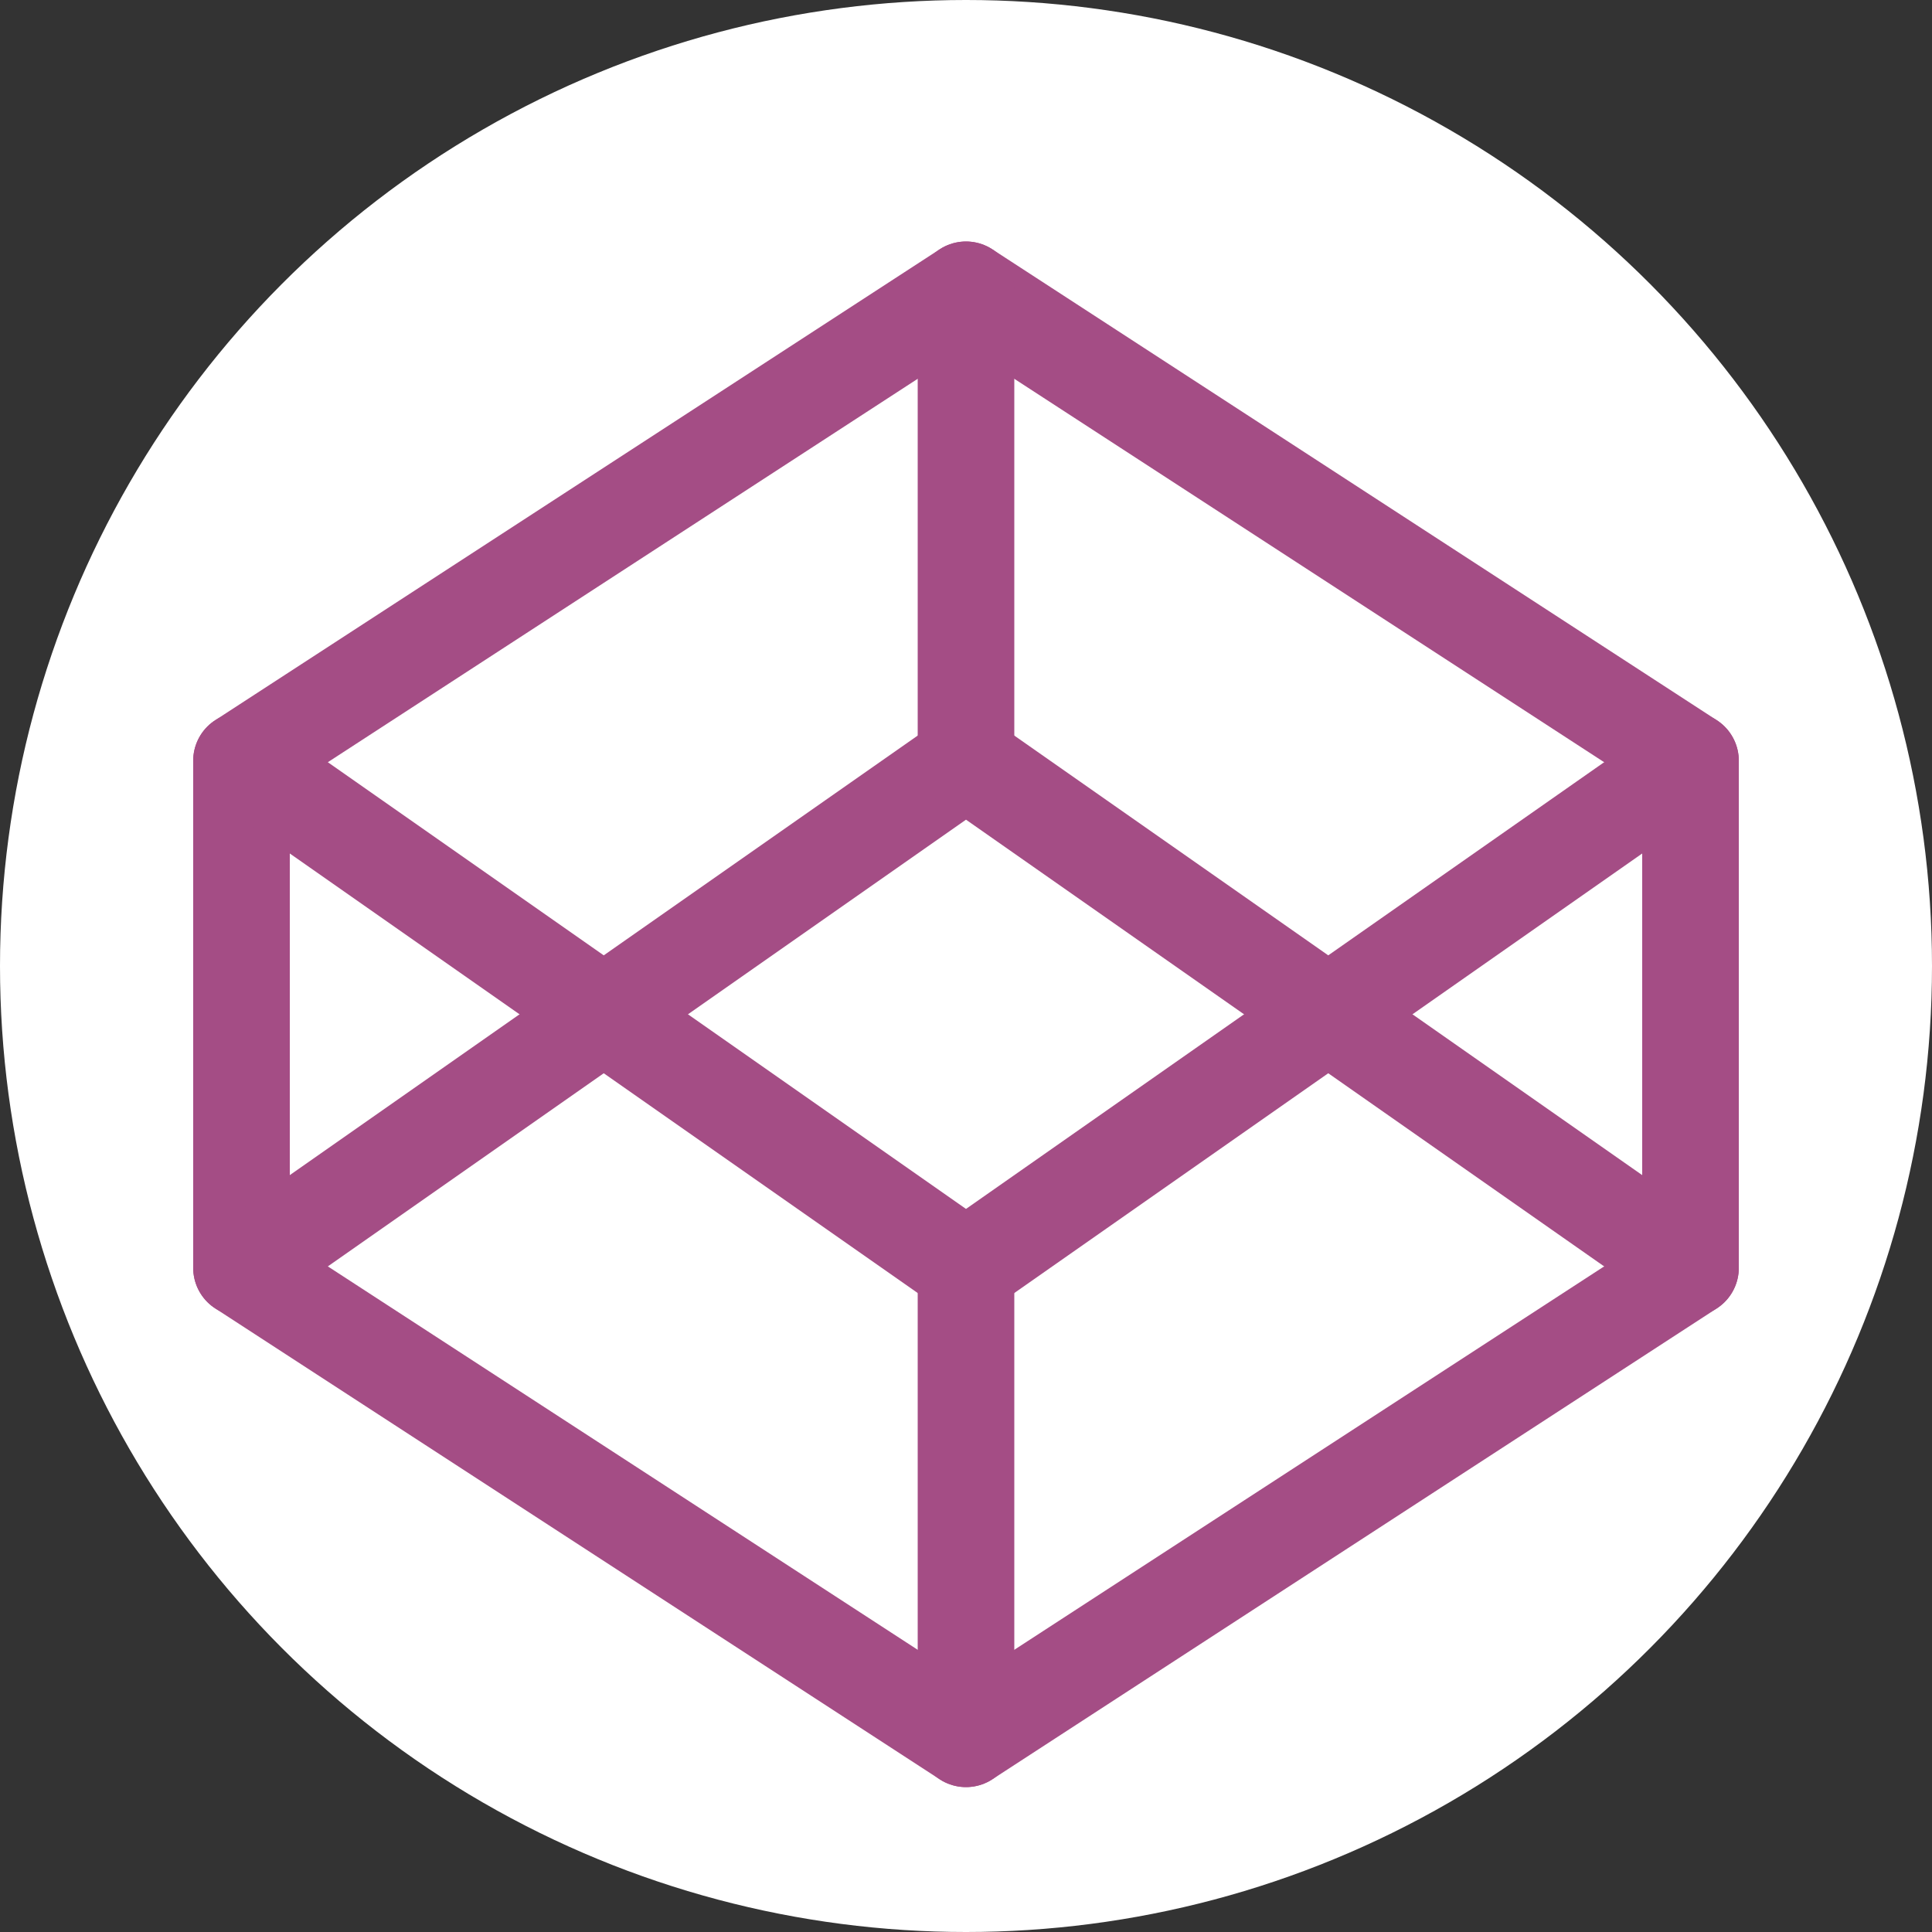 <?xml version="1.0" encoding="UTF-8"?>
<svg width="40px" height="40px" viewBox="0 0 40 40" version="1.1" xmlns="http://www.w3.org/2000/svg" xmlns:xlink="http://www.w3.org/1999/xlink">
    <rect x="0" y="0" width="40" height="40" fill="#333333" stroke="none"/>
    <!-- Generator: Sketch 52.4 (67378) - http://www.bohemiancoding.com/sketch -->
    <title>codepen</title>
    <desc>Created with Sketch.</desc>
    <g id="Page-1" stroke="none" stroke-width="1" fill="none" fill-rule="evenodd">
        <g id="codepen">
            <circle id="Oval" fill="#FFFFFF" fill-rule="nonzero" cx="20" cy="20" r="20"></circle>
            <polygon id="Path" stroke="#A44D85" stroke-width="2" stroke-linecap="round" stroke-linejoin="round" points="20 6 35 15.75 35 26.25 20 36 5 26.25 5 15.75"></polygon>
            <path d="M20,36 L20,26.25" id="Path" stroke="#A44D85" stroke-width="2" stroke-linecap="round" stroke-linejoin="round"></path>
            <polyline id="Path" stroke="#A44D85" stroke-width="2" stroke-linecap="round" stroke-linejoin="round" points="35 15.75 20 26.25 5 15.75"></polyline>
            <polyline id="Path" stroke="#A44D85" stroke-width="2" stroke-linecap="round" stroke-linejoin="round" points="5 26.25 20 15.75 35 26.25"></polyline>
            <path d="M20,6 L20,15.75" id="Path" stroke="#A44D85" stroke-width="2" stroke-linecap="round" stroke-linejoin="round"></path>
        </g>
    </g>
</svg>
